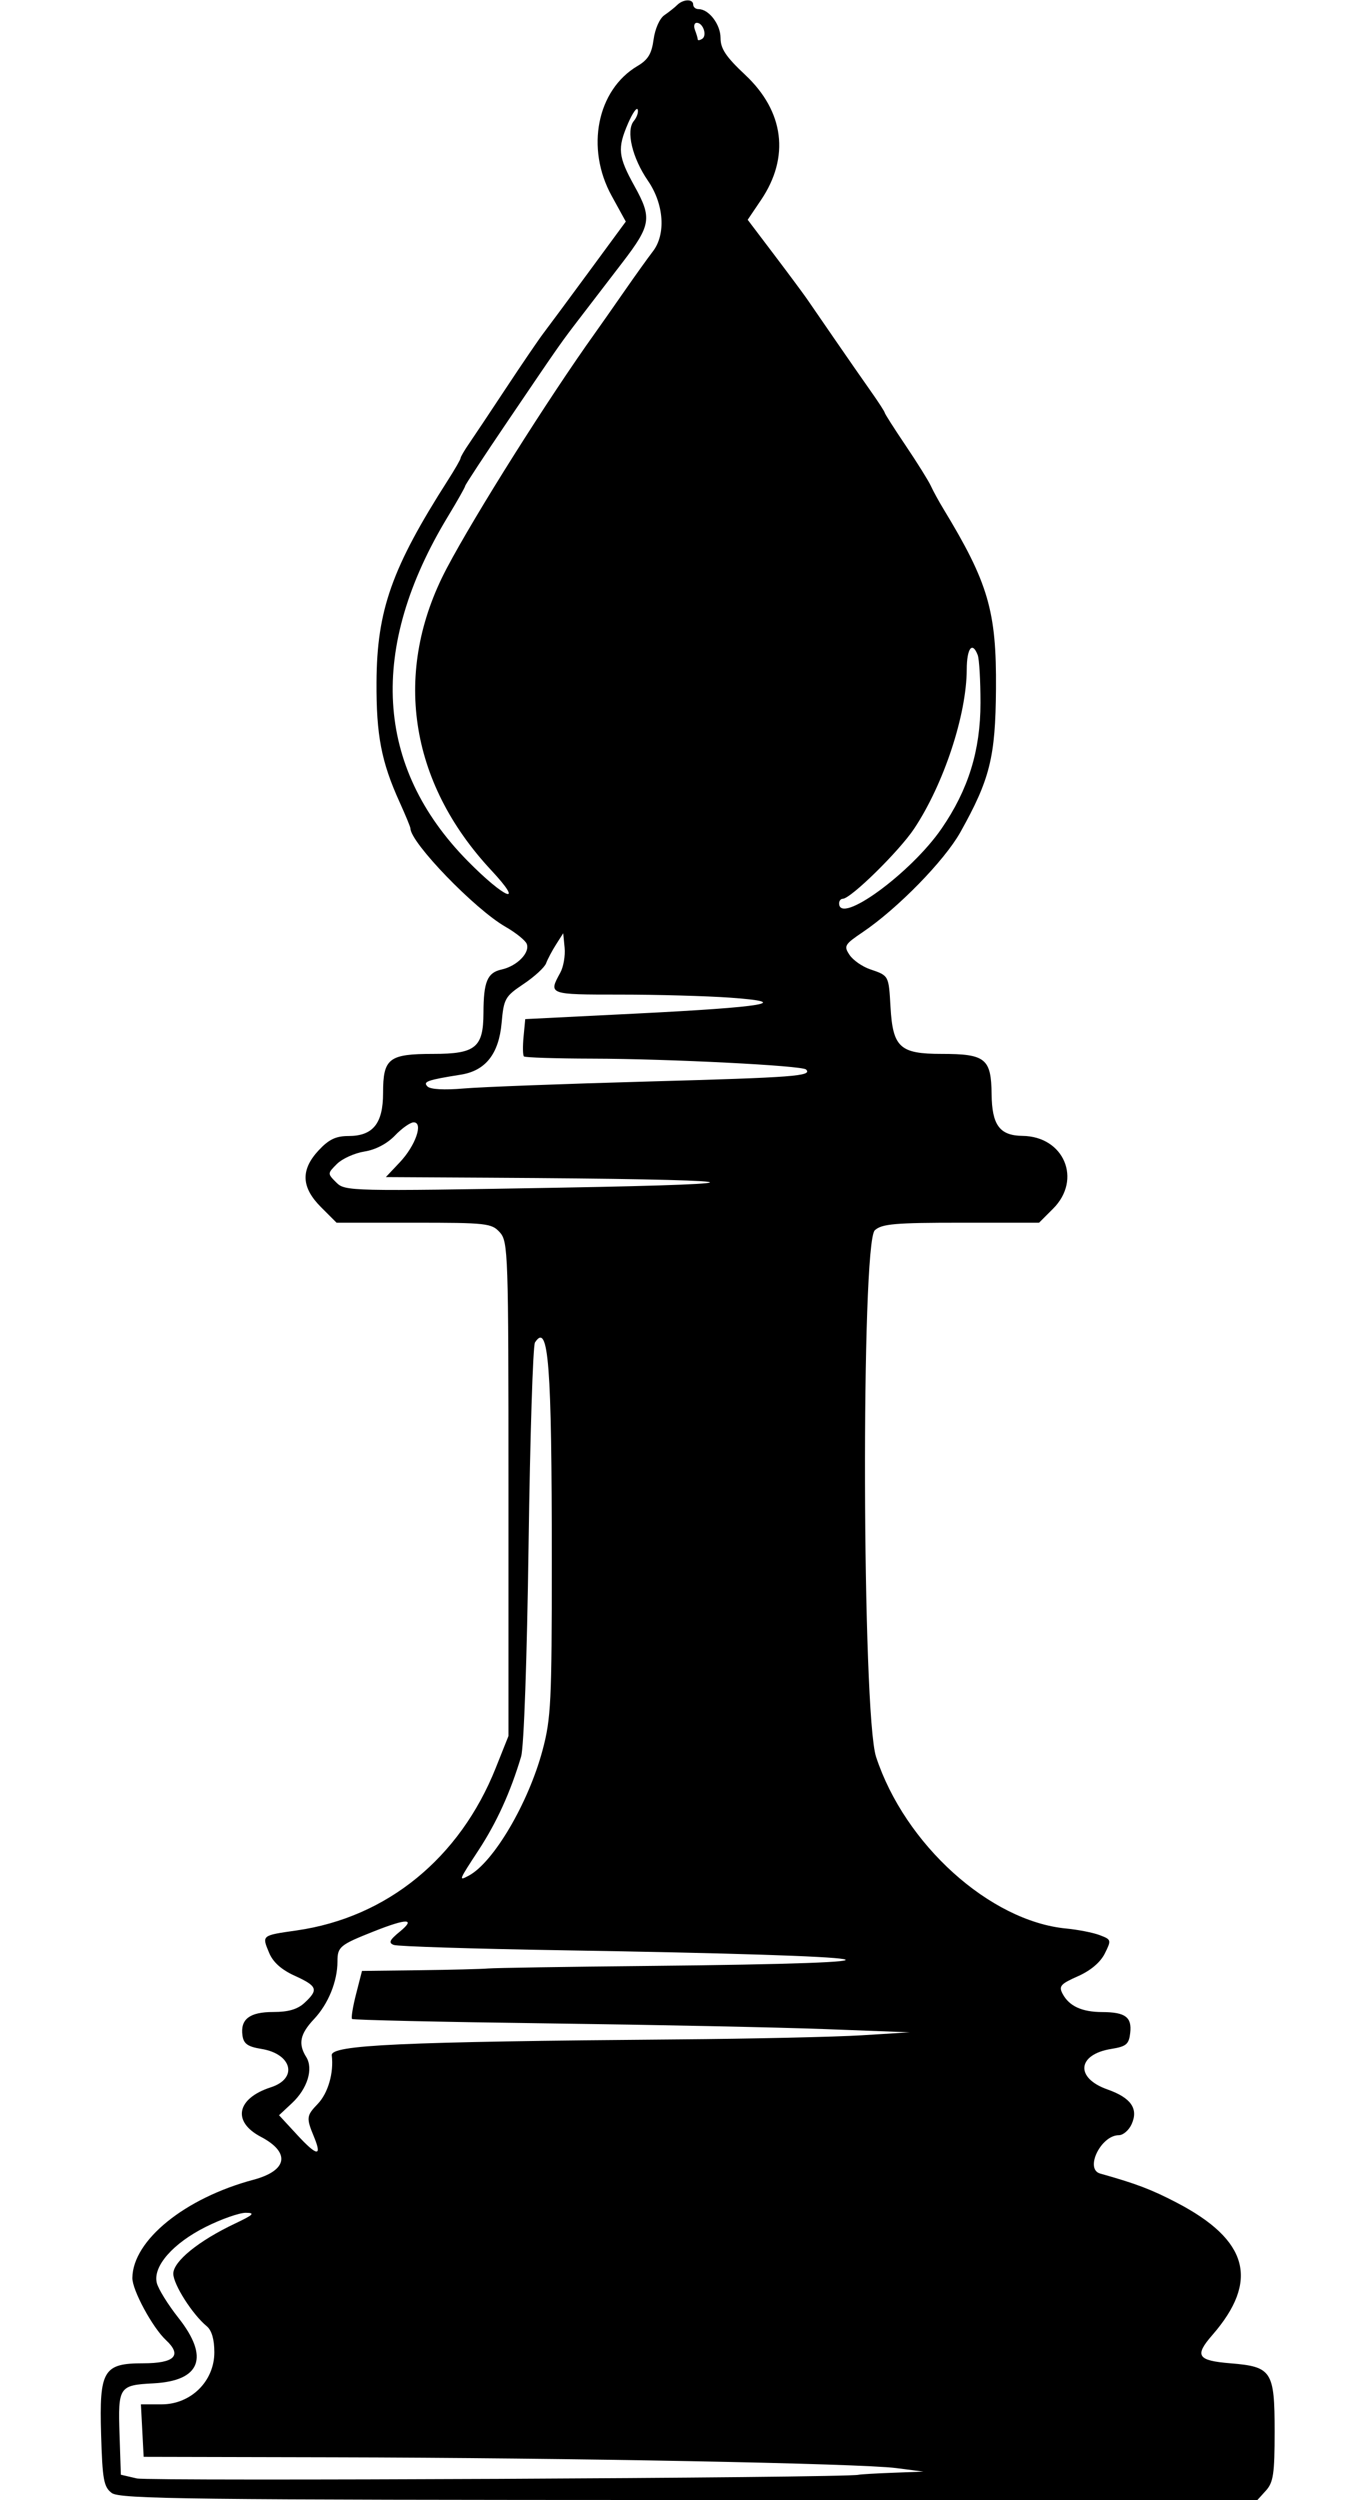 <svg class="chess-piece chess-piece--bb"   width="298" height="548" viewBox="0 0 298 548" version="1.1" id="bB" xmlns="http://www.w3.org/2000/svg" data-piece="bB" data-piece-name="black-bishop" data-color="black" data-type="bishop" data-original="bB">
	<path d="M 148.500 1.091 C 147.950 1.636, 146.683 2.641, 145.684 3.326 C 144.647 4.036, 143.633 6.316, 143.322 8.635 C 142.900 11.784, 142.105 13.098, 139.796 14.462 C 130.923 19.703, 128.373 32.467, 134.112 42.907 L 137.224 48.568 129.161 59.534 C 124.727 65.565, 120.240 71.625, 119.190 73 C 118.141 74.375, 114.460 79.775, 111.010 85 C 107.560 90.225, 103.896 95.719, 102.869 97.210 C 101.841 98.700, 101 100.140, 101 100.409 C 101 100.679, 99.763 102.835, 98.250 105.200 C 85.923 124.475, 82.645 133.730, 82.560 149.500 C 82.497 161.143, 83.618 166.980, 87.607 175.777 C 88.923 178.680, 90 181.287, 90 181.570 C 90 184.679, 104.114 199.287, 110.837 203.136 C 113.108 204.436, 115.209 206.128, 115.507 206.895 C 116.254 208.819, 113.363 211.761, 109.998 212.500 C 106.854 213.191, 106.034 215.151, 106.014 222.027 C 105.991 229.600, 104.275 231, 95.015 231 C 85.238 231, 84 231.963, 84 239.571 C 84 246.256, 81.788 249, 76.401 249 C 73.665 249, 72.107 249.744, 69.901 252.106 C 65.885 256.405, 66.038 260.238, 70.400 264.600 L 73.800 268 90.745 268 C 106.705 268, 107.801 268.122, 109.595 270.106 C 111.419 272.123, 111.500 274.516, 111.499 326.356 L 111.499 380.500 108.708 387.500 C 100.830 407.255, 84.875 420.276, 65.061 423.121 C 57.321 424.232, 57.410 424.161, 59.002 428.005 C 59.863 430.084, 61.681 431.716, 64.637 433.062 C 69.596 435.322, 69.883 436.099, 66.811 438.961 C 65.254 440.412, 63.270 441, 59.934 441 C 54.719 441, 52.659 442.579, 53.173 446.181 C 53.429 447.974, 54.328 448.607, 57.301 449.087 C 64.044 450.177, 65.390 455.566, 59.402 457.501 C 51.887 459.930, 50.854 465.027, 57.201 468.358 C 63.749 471.794, 63.066 475.765, 55.582 477.767 C 40.527 481.793, 29.124 491.032, 29.022 499.283 C 28.989 501.936, 33.431 510.154, 36.389 512.913 C 40.001 516.282, 38.310 518, 31.378 518 C 22.673 518, 21.755 519.549, 22.166 533.543 C 22.459 543.522, 22.745 545.103, 24.500 546.427 C 26.258 547.754, 41.590 547.940, 151.095 547.968 L 275.690 548 277.595 545.896 C 279.222 544.099, 279.500 542.209, 279.500 532.934 C 279.500 519.692, 278.881 518.740, 269.793 518 C 262.569 517.411, 261.883 516.351, 265.809 511.844 C 276.192 499.926, 273.791 490.989, 258 482.772 C 252.457 479.888, 249.123 478.622, 241.250 476.413 C 237.784 475.441, 241.410 468, 245.350 468 C 246.281 468, 247.533 466.924, 248.132 465.609 C 249.685 462.200, 248.022 459.803, 242.831 457.972 C 235.703 455.457, 236.208 450.297, 243.699 449.089 C 246.969 448.562, 247.546 448.074, 247.830 445.597 C 248.229 442.121, 246.773 441.036, 241.684 441.015 C 237.229 440.997, 234.457 439.722, 233.015 437.028 C 232.115 435.346, 232.542 434.854, 236.362 433.164 C 239.140 431.935, 241.294 430.117, 242.256 428.188 C 243.731 425.232, 243.700 425.121, 241.136 424.151 C 239.686 423.602, 236.396 422.953, 233.824 422.708 C 217.067 421.111, 198.407 404.279, 192.102 385.072 C 189.037 375.736, 188.793 272.403, 191.829 269.655 C 193.380 268.251, 196.249 268, 210.752 268 L 227.846 268 230.923 264.923 C 237.314 258.532, 233.331 249.076, 224.203 248.968 C 219.214 248.909, 217.508 246.605, 217.438 239.831 C 217.356 232.015, 216.095 231, 206.464 231 C 197.335 231, 195.781 229.578, 195.273 220.759 C 194.870 213.748, 194.936 213.870, 190.759 212.438 C 189.055 211.854, 187.039 210.438, 186.277 209.291 C 184.994 207.359, 185.202 206.998, 189.121 204.353 C 196.819 199.157, 207.097 188.649, 210.593 182.400 C 217.083 170.797, 218.285 165.961, 218.398 151 C 218.527 133.938, 216.720 127.760, 206.847 111.500 C 205.845 109.850, 204.615 107.600, 204.114 106.500 C 203.613 105.400, 201.133 101.427, 198.602 97.672 C 196.071 93.916, 194 90.670, 194 90.457 C 194 90.245, 192.638 88.142, 190.973 85.785 C 189.309 83.428, 185.821 78.410, 183.223 74.634 C 180.626 70.858, 177.825 66.789, 177 65.593 C 176.175 64.396, 172.902 59.987, 169.726 55.794 L 163.952 48.171 166.878 43.836 C 173.222 34.434, 171.959 24.434, 163.416 16.420 C 159.182 12.449, 158 10.681, 158 8.325 C 158 5.347, 155.445 2, 153.171 2 C 152.527 2, 152 1.550, 152 1 C 152 -0.268, 149.814 -0.212, 148.500 1.091 M 152.393 6.582 C 152.727 7.452, 153 8.378, 153 8.641 C 153 8.903, 153.430 8.852, 153.956 8.527 C 155.117 7.809, 154.185 5, 152.786 5 C 152.236 5, 152.059 5.712, 152.393 6.582 M 137.744 26.988 C 135.344 32.529, 135.523 34.281, 139.163 40.852 C 143.002 47.781, 142.748 49.370, 136.494 57.526 C 133.975 60.812, 130.021 65.966, 127.707 68.980 C 122.813 75.354, 123.252 74.728, 111.250 92.433 C 106.162 99.937, 102 106.277, 102 106.521 C 102 106.765, 100.292 109.785, 98.204 113.232 C 80.721 142.095, 82.207 168.038, 102.525 188.688 C 110.735 197.032, 115.257 198.826, 107.723 190.750 C 89.628 171.354, 86.052 147.134, 97.952 124.574 C 104.151 112.822, 120.272 87.266, 130.500 72.973 C 131.600 71.436, 134.481 67.326, 136.903 63.839 C 139.324 60.353, 142.136 56.427, 143.153 55.115 C 146.061 51.361, 145.602 44.736, 142.080 39.617 C 138.630 34.602, 137.220 28.645, 138.981 26.523 C 139.646 25.722, 140.031 24.594, 139.838 24.015 C 139.646 23.437, 138.703 24.775, 137.744 26.988 M 211.985 146.750 C 211.953 156.693, 206.945 171.856, 200.473 181.606 C 197.201 186.537, 186.548 197, 184.800 197 C 184.360 197, 184 197.450, 184 198 C 184 202.854, 199.733 191.390, 206.444 181.645 C 212.340 173.085, 215 164.501, 215 154.036 C 215 149.156, 214.727 144.452, 214.393 143.582 C 213.205 140.486, 212 142.072, 211.985 146.750 M 121.925 207.026 C 121.059 208.387, 120.081 210.235, 119.752 211.133 C 119.422 212.030, 117.206 214.070, 114.826 215.665 C 110.739 218.405, 110.472 218.877, 109.994 224.208 C 109.387 230.980, 106.479 234.682, 101.090 235.542 C 93.656 236.729, 92.676 237.076, 93.746 238.146 C 94.381 238.781, 97.430 238.949, 101.640 238.582 C 105.413 238.252, 123.739 237.560, 142.364 237.044 C 174.250 236.160, 178.192 235.858, 176.748 234.415 C 175.892 233.558, 146.804 232.082, 129.917 232.038 C 121.896 232.017, 115.132 231.798, 114.885 231.552 C 114.639 231.306, 114.603 229.365, 114.806 227.239 L 115.174 223.374 139.337 222.168 C 167.829 220.747, 174.171 219.679, 160.096 218.673 C 154.924 218.303, 144.052 218, 135.935 218 C 120.260 218, 120.229 217.988, 122.858 213.204 C 123.552 211.941, 123.980 209.478, 123.810 207.730 L 123.500 204.552 121.925 207.026 M 86.611 248.884 C 84.883 250.688, 82.372 252.005, 79.910 252.398 C 77.744 252.745, 75.028 253.972, 73.875 255.125 C 71.791 257.209, 71.790 257.235, 73.740 259.185 C 75.659 261.103, 76.761 261.129, 122.602 260.324 C 172.153 259.453, 165.286 258.487, 107.054 258.135 L 84.608 258 87.677 254.750 C 91.118 251.106, 92.886 246, 90.706 246 C 89.974 246, 88.131 247.298, 86.611 248.884 M 117.309 294.250 C 116.864 294.938, 116.233 314.850, 115.908 338.500 C 115.563 363.560, 114.881 382.960, 114.273 385 C 111.964 392.752, 108.922 399.446, 104.959 405.500 C 100.537 412.255, 100.506 412.335, 102.801 411.107 C 108.225 408.204, 115.854 395.239, 118.961 383.647 C 120.823 376.697, 121 373.100, 121 342.169 C 121 298.965, 120.283 289.655, 117.309 294.250 M 82 423.320 C 74.510 426.289, 74 426.709, 74 429.910 C 74 434.281, 71.993 439.223, 68.866 442.548 C 65.780 445.829, 65.338 447.967, 67.146 450.863 C 68.761 453.447, 67.419 457.806, 64.037 460.966 L 61.188 463.627 65.153 467.921 C 69.520 472.650, 70.684 472.797, 68.862 468.389 C 67.127 464.192, 67.178 463.741, 69.680 461.138 C 71.936 458.792, 73.221 454.334, 72.747 450.500 C 72.465 448.219, 87.524 447.525, 148.500 447.009 C 165 446.869, 183.225 446.462, 189 446.104 L 199.500 445.454 181 444.753 C 170.825 444.368, 143.398 443.801, 120.052 443.495 C 96.705 443.188, 77.419 442.753, 77.194 442.528 C 76.969 442.302, 77.368 439.842, 78.081 437.059 L 79.378 432 91.939 431.844 C 98.848 431.758, 105.625 431.586, 107 431.463 C 108.375 431.339, 124.125 431.089, 142 430.907 C 206.623 430.249, 198.164 428.703, 123.183 427.468 C 103.759 427.148, 87.181 426.623, 86.344 426.302 C 85.139 425.839, 85.414 425.233, 87.661 423.395 C 91.244 420.463, 89.275 420.438, 82 423.320 M 45.146 488.085 C 37.906 491.703, 33.475 496.771, 34.384 500.394 C 34.717 501.721, 36.848 505.159, 39.120 508.032 C 45.971 516.700, 44.001 521.851, 33.628 522.394 C 26.109 522.788, 25.867 523.151, 26.209 533.553 L 26.500 542.423 30 543.236 C 32.803 543.887, 185.534 543.116, 188.250 542.437 C 188.662 542.334, 192.037 542.135, 195.750 541.994 L 202.500 541.738 196.500 540.965 C 188.581 539.946, 124.916 538.727, 73 538.601 L 31.500 538.500 31.200 532.750 L 30.900 527 35.417 527 C 41.858 527, 47 521.935, 47 515.589 C 47 512.750, 46.423 510.769, 45.333 509.872 C 42.194 507.288, 38 500.701, 38 498.356 C 38 495.664, 43.555 491.150, 51.500 487.388 C 55.586 485.453, 56.026 485.018, 53.910 485.010 C 52.485 485.004, 48.541 486.388, 45.146 488.085" stroke="none" fill="black" fill-rule="evenodd"/>
</svg>